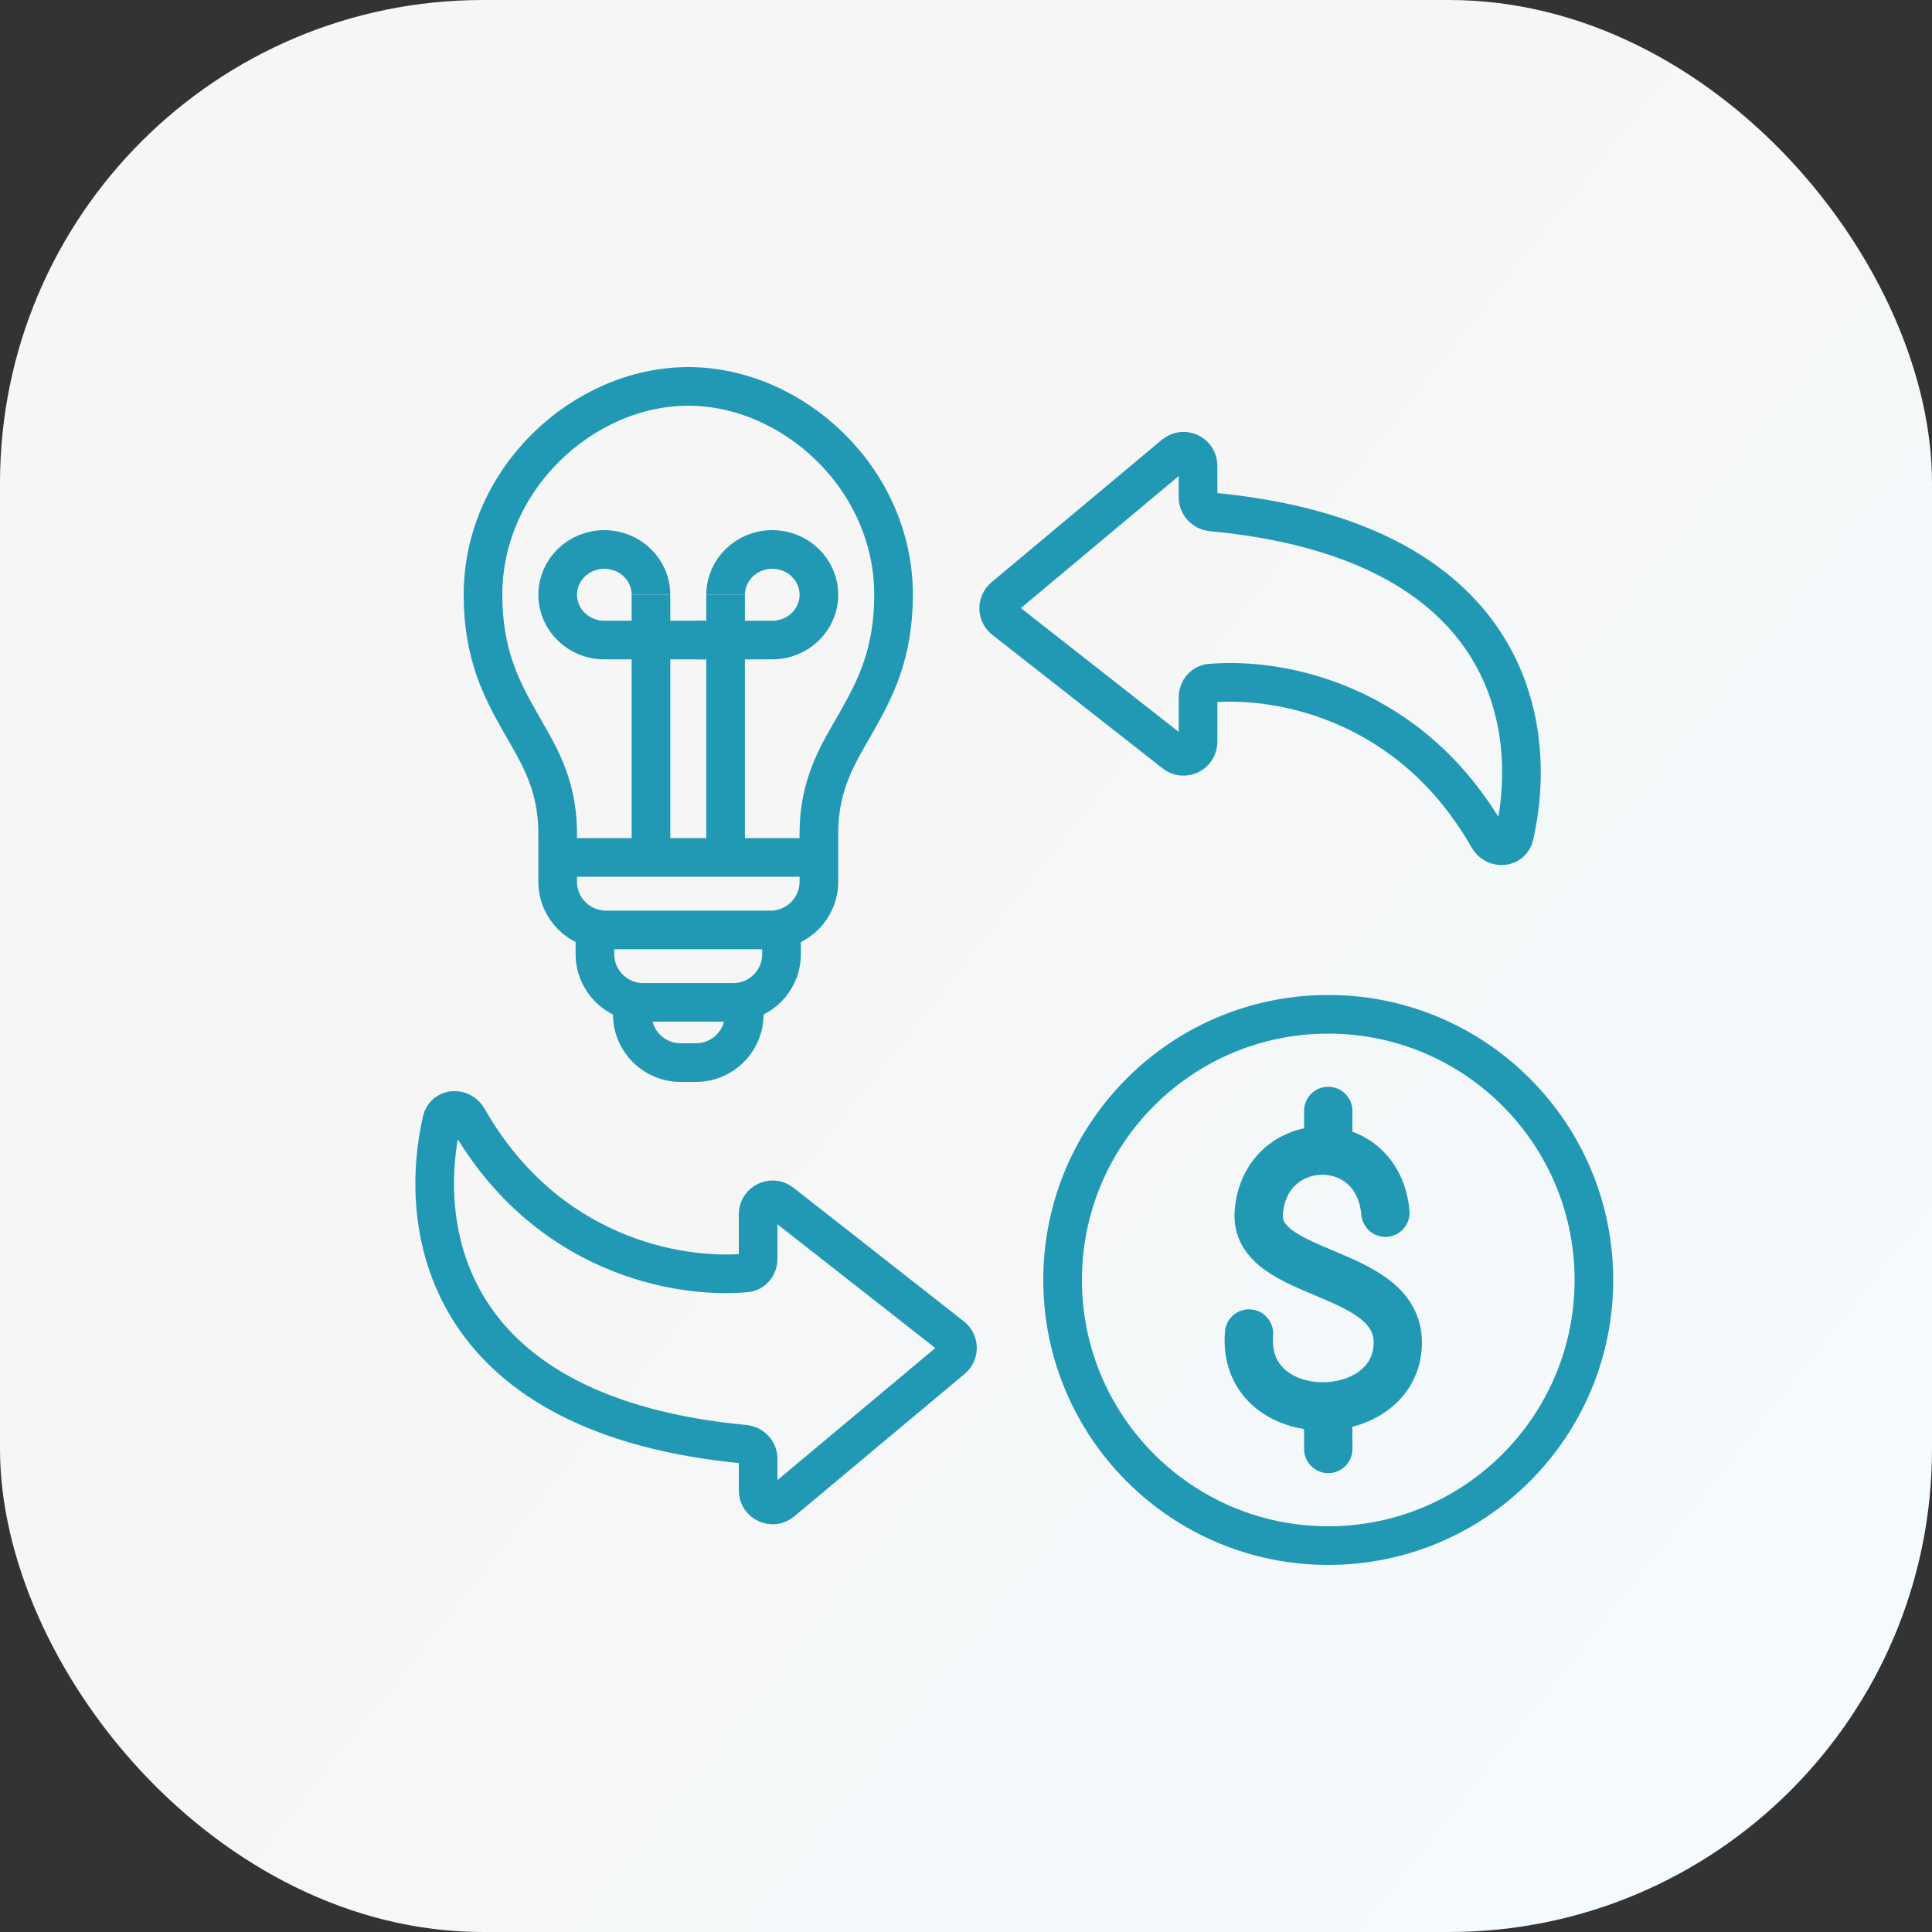 <svg width="80" height="80" viewBox="0 0 80 80" fill="none" xmlns="http://www.w3.org/2000/svg">
<rect x="0" y="0" width="80" height="80" fill="#333333" stroke="none"/>
<rect width="80" height="80" rx="20" fill="url(#paint0_linear_692_161)"/>
<path d="M31.392 61.716V60.406C31.392 60.092 31.141 59.831 30.829 59.802C18.559 58.645 17.227 51.117 18.294 46.401C18.412 45.878 19.104 45.837 19.369 46.303C22.588 51.955 28.017 52.963 30.884 52.711C31.179 52.685 31.392 52.432 31.392 52.137V50.283C31.392 49.783 31.968 49.502 32.362 49.811L39.417 55.343C39.717 55.578 39.724 56.031 39.432 56.275L32.377 62.176C31.986 62.503 31.392 62.225 31.392 61.716Z" stroke="#2199B4" stroke-width="1.6" stroke-linejoin="round"/>
<path d="M49.608 19.284V20.594C49.608 20.908 49.859 21.169 50.171 21.198C62.441 22.355 63.773 29.883 62.706 34.599C62.588 35.122 61.896 35.163 61.63 34.697C58.412 29.045 52.983 28.037 50.116 28.289C49.821 28.314 49.608 28.568 49.608 28.863V30.717C49.608 31.217 49.032 31.498 48.638 31.189L41.583 25.657C41.283 25.422 41.276 24.97 41.568 24.725L48.623 18.824C49.014 18.497 49.608 18.775 49.608 19.284Z" stroke="#2199B4" stroke-width="1.6" stroke-linejoin="round"/>
<circle cx="55" cy="53" r="11" stroke="#2199B4" stroke-width="1.6"/>
<path d="M57.367 50.217C57.051 46.73 52.392 46.849 52.123 50.196C51.898 52.986 58.141 52.456 57.872 55.803C57.603 59.15 51.405 59.123 51.719 55.217" stroke="#2199B4" stroke-width="2" stroke-linecap="round"/>
<path d="M55 46V47.12" stroke="#2199B4" stroke-width="2" stroke-linecap="round"/>
<path d="M55 58.321V60" stroke="#2199B4" stroke-width="2" stroke-linecap="round"/>
<path d="M20 24.628C20 19.816 24.167 16 28.5 16C32.833 16 37 19.816 37 24.628C37 27.093 36.227 28.546 35.474 29.881C34.757 31.151 33.909 32.389 33.909 34.513V36.506C33.909 37.611 33.014 38.506 31.909 38.506H25.091C23.986 38.506 23.091 37.611 23.091 36.506V34.513C23.091 32.389 22.243 31.151 21.526 29.881C20.773 28.546 20 27.093 20 24.628Z" stroke="#2199B4" stroke-width="1.6"/>
<path d="M32.362 38.506V39.507C32.362 40.612 31.467 41.507 30.362 41.507H26.635C25.53 41.507 24.635 40.612 24.635 39.507V38.506" stroke="#2199B4" stroke-width="1.6"/>
<path d="M30.818 41.507V42C30.818 43.105 29.923 44 28.818 44H28.182C27.077 44 26.182 43.105 26.182 42V41.507" stroke="#2199B4" stroke-width="1.6"/>
<path d="M23.092 35.505H33.91" stroke="#2199B4" stroke-width="1.6" stroke-linejoin="round"/>
<path d="M26.955 24.628C26.955 23.592 26.09 22.752 25.024 22.752C23.957 22.752 23.092 23.592 23.092 24.628C23.092 25.663 23.957 26.503 25.024 26.503H30.433" stroke="#2199B4" stroke-width="1.6"/>
<path d="M26.955 24.627V35.506" stroke="#2199B4" stroke-width="1.6" stroke-linejoin="round"/>
<path d="M30.045 24.627V35.506" stroke="#2199B4" stroke-width="1.6" stroke-linejoin="round"/>
<path d="M30.046 24.628C30.046 23.592 30.911 22.752 31.978 22.752C33.044 22.752 33.909 23.592 33.909 24.628C33.909 25.663 33.044 26.503 31.978 26.503H28.887" stroke="#2199B4" stroke-width="1.6"/>
<defs>
<linearGradient id="paint0_linear_692_161" x1="6.86352e-06" y1="80" x2="49.194" y2="118.929" gradientUnits="userSpaceOnUse">
<stop stop-color="#F6F6F6"/>
<stop offset="1" stop-color="#F4FBFF"/>
</linearGradient>
</defs>
</svg>
